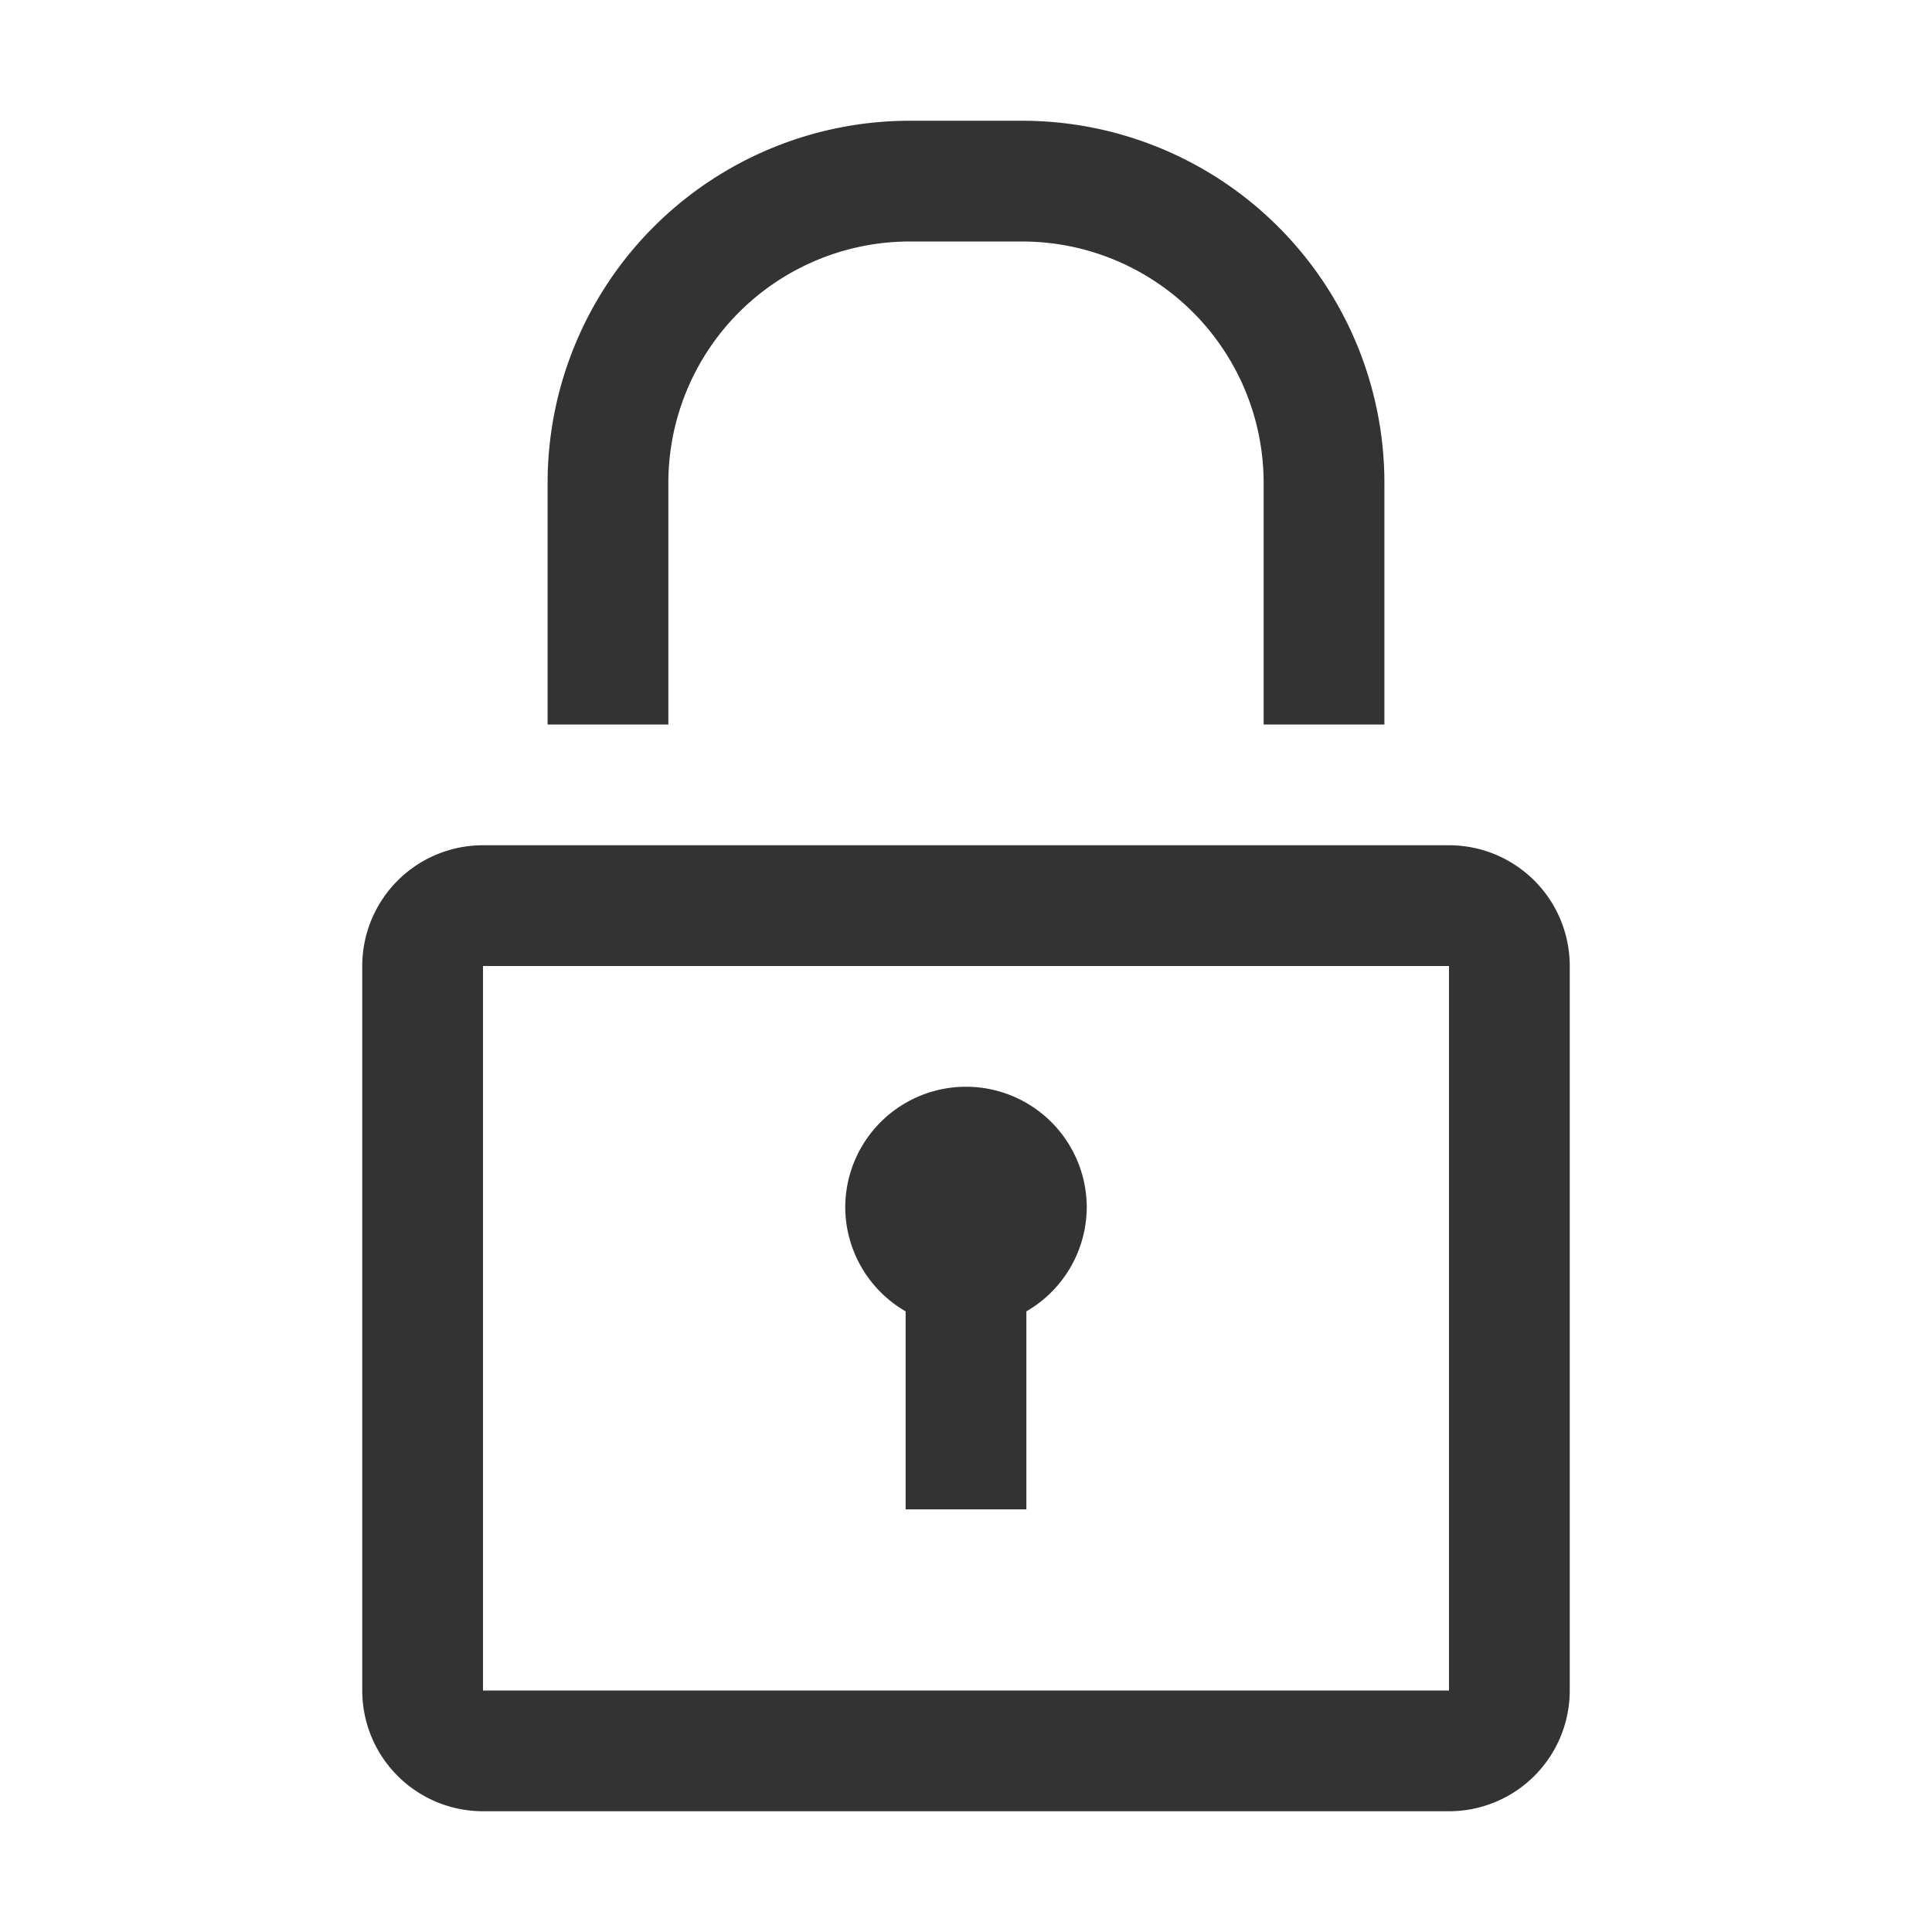 <svg id="Layer_1" data-name="Layer 1" xmlns="http://www.w3.org/2000/svg" viewBox="0 0 32 32"><defs><style>.cls-1{fill:#333;}</style></defs><path class="cls-1" d="M24,14H8a2,2,0,0,0-2,2V28a2,2,0,0,0,2,2H24a2,2,0,0,0,2-2V16A2,2,0,0,0,24,14Zm0,14H8V16H24Z"/><path class="cls-1" d="M11.07,8a4,4,0,0,1,4-4h1.86a4,4,0,0,1,4,4v4h2V8a6,6,0,0,0-6-6H15.07a6,6,0,0,0-6,6v4h2Z"/><path class="cls-1" d="M15,21.72V25h2V21.72A2,2,0,0,0,18,20a2,2,0,0,0-4,0A2,2,0,0,0,15,21.72Z"/></svg>
